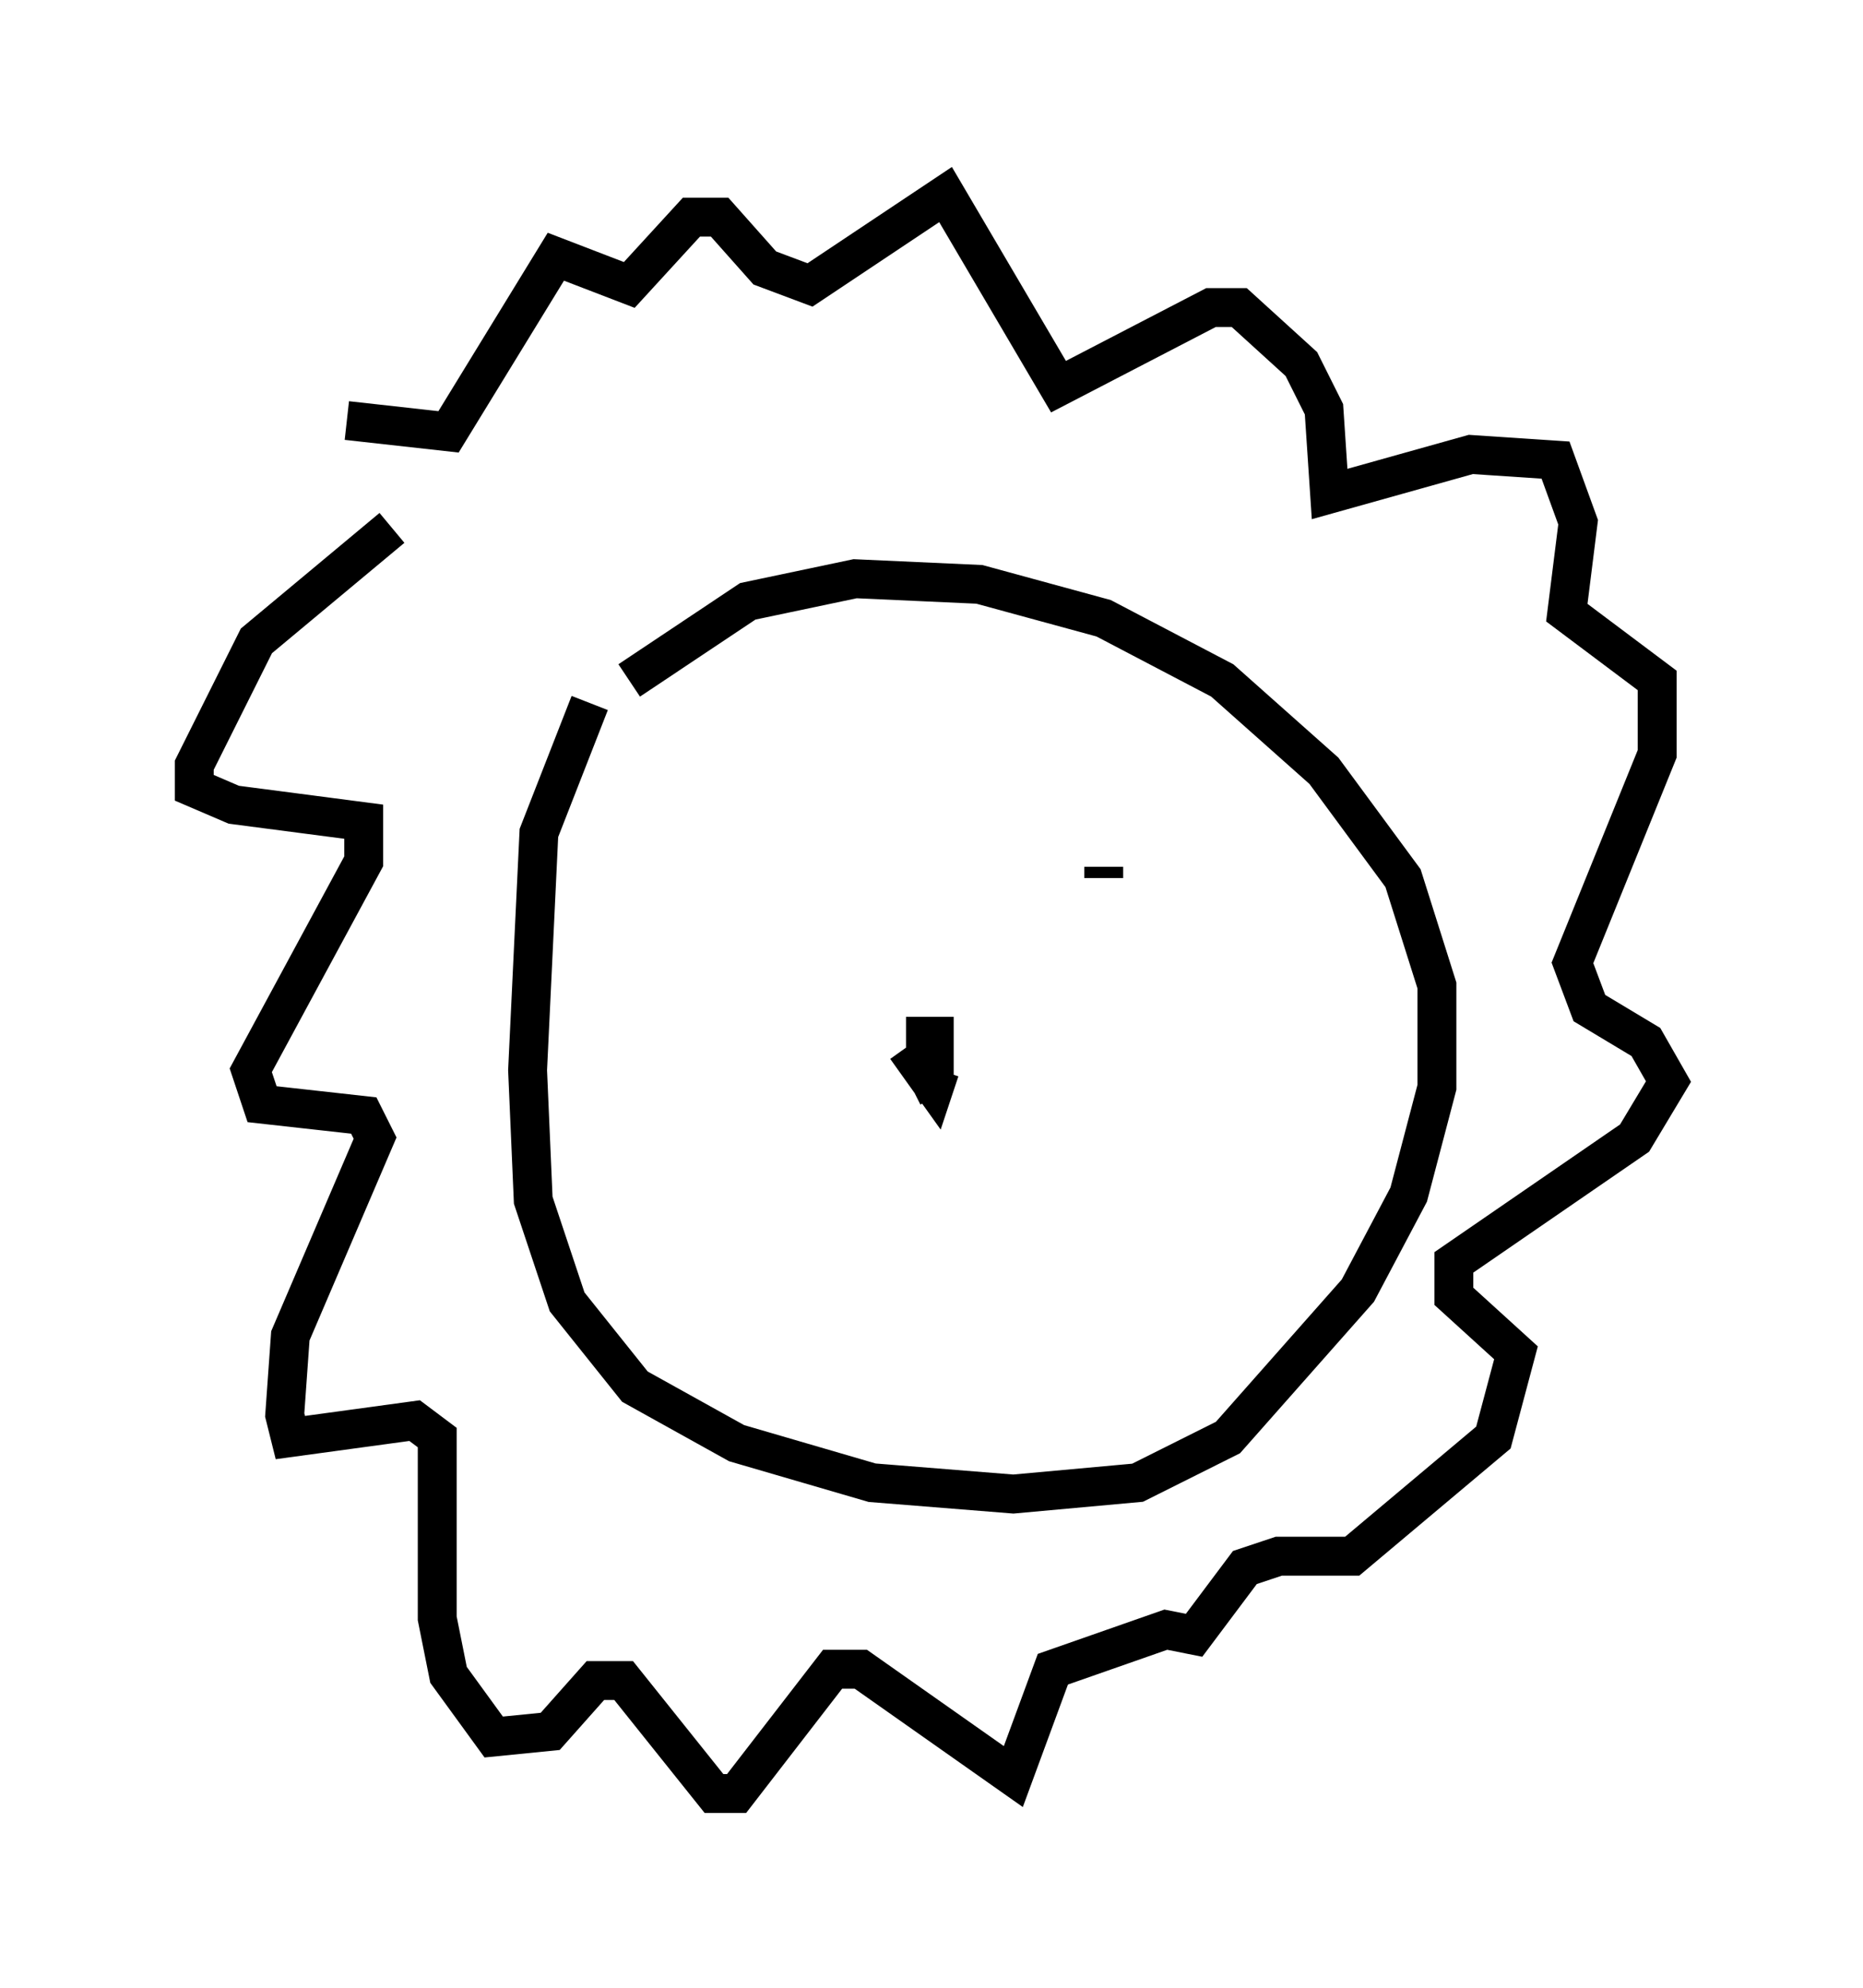 <?xml version="1.0" encoding="utf-8" ?>
<svg baseProfile="full" height="51.106" version="1.1" width="47.911" xmlns="http://www.w3.org/2000/svg" xmlns:ev="http://www.w3.org/2001/xml-events" xmlns:xlink="http://www.w3.org/1999/xlink"><defs /><rect fill="white" height="51.106" width="47.911" x="0" y="0" /><path d="M20.397, 22.43 m-0.291, 0.436 m8.279, -0.581 l0.0, 0.291 m-5.084, 4.358 l0.726, 1.017 0.145, -0.436 m-0.872, -0.872 l0.726, 0.0 0.0, 1.017 l-0.581, 0.291 m-8.279, -9.877 l-1.307, 3.341 -0.291, 6.101 l0.145, 3.341 0.872, 2.615 l1.743, 2.179 2.615, 1.453 l3.486, 1.017 3.631, 0.291 l3.196, -0.291 2.324, -1.162 l3.341, -3.777 1.307, -2.469 l0.726, -2.76 0.0, -2.615 l-0.872, -2.76 -2.034, -2.76 l-2.615, -2.324 -3.05, -1.598 l-3.196, -0.872 -3.196, -0.145 l-2.76, 0.581 -3.05, 2.034 m-6.101, -3.922 l-3.486, 2.905 -1.598, 3.196 l0.0, 0.581 1.017, 0.436 l3.341, 0.436 0.0, 1.017 l-2.905, 5.374 0.291, 0.872 l2.615, 0.291 0.291, 0.581 l-2.179, 5.084 -0.145, 2.034 l0.145, 0.581 3.196, -0.436 l0.581, 0.436 0.0, 4.648 l0.291, 1.453 1.162, 1.598 l1.453, -0.145 1.162, -1.307 l0.726, 0.0 2.324, 2.905 l0.581, 0.0 2.469, -3.196 l0.726, 0.0 3.922, 2.76 l1.017, -2.76 2.905, -1.017 l0.726, 0.145 1.307, -1.743 l0.872, -0.291 1.888, 0.0 l3.631, -3.05 0.581, -2.179 l-1.598, -1.453 0.0, -0.872 l4.648, -3.196 0.872, -1.453 l-0.581, -1.017 -1.453, -0.872 l-0.436, -1.162 2.179, -5.374 l0.0, -1.888 -2.324, -1.743 l0.291, -2.324 -0.581, -1.598 l-2.179, -0.145 -3.631, 1.017 l-0.145, -2.179 -0.581, -1.162 l-1.598, -1.453 -0.726, 0.0 l-3.922, 2.034 -2.905, -4.939 l-3.486, 2.324 -1.162, -0.436 l-1.162, -1.307 -0.726, 0.0 l-1.598, 1.743 -1.888, -0.726 l-2.76, 4.503 -2.615, -0.291 " fill="none" stroke="black" stroke-width="1" /></svg>